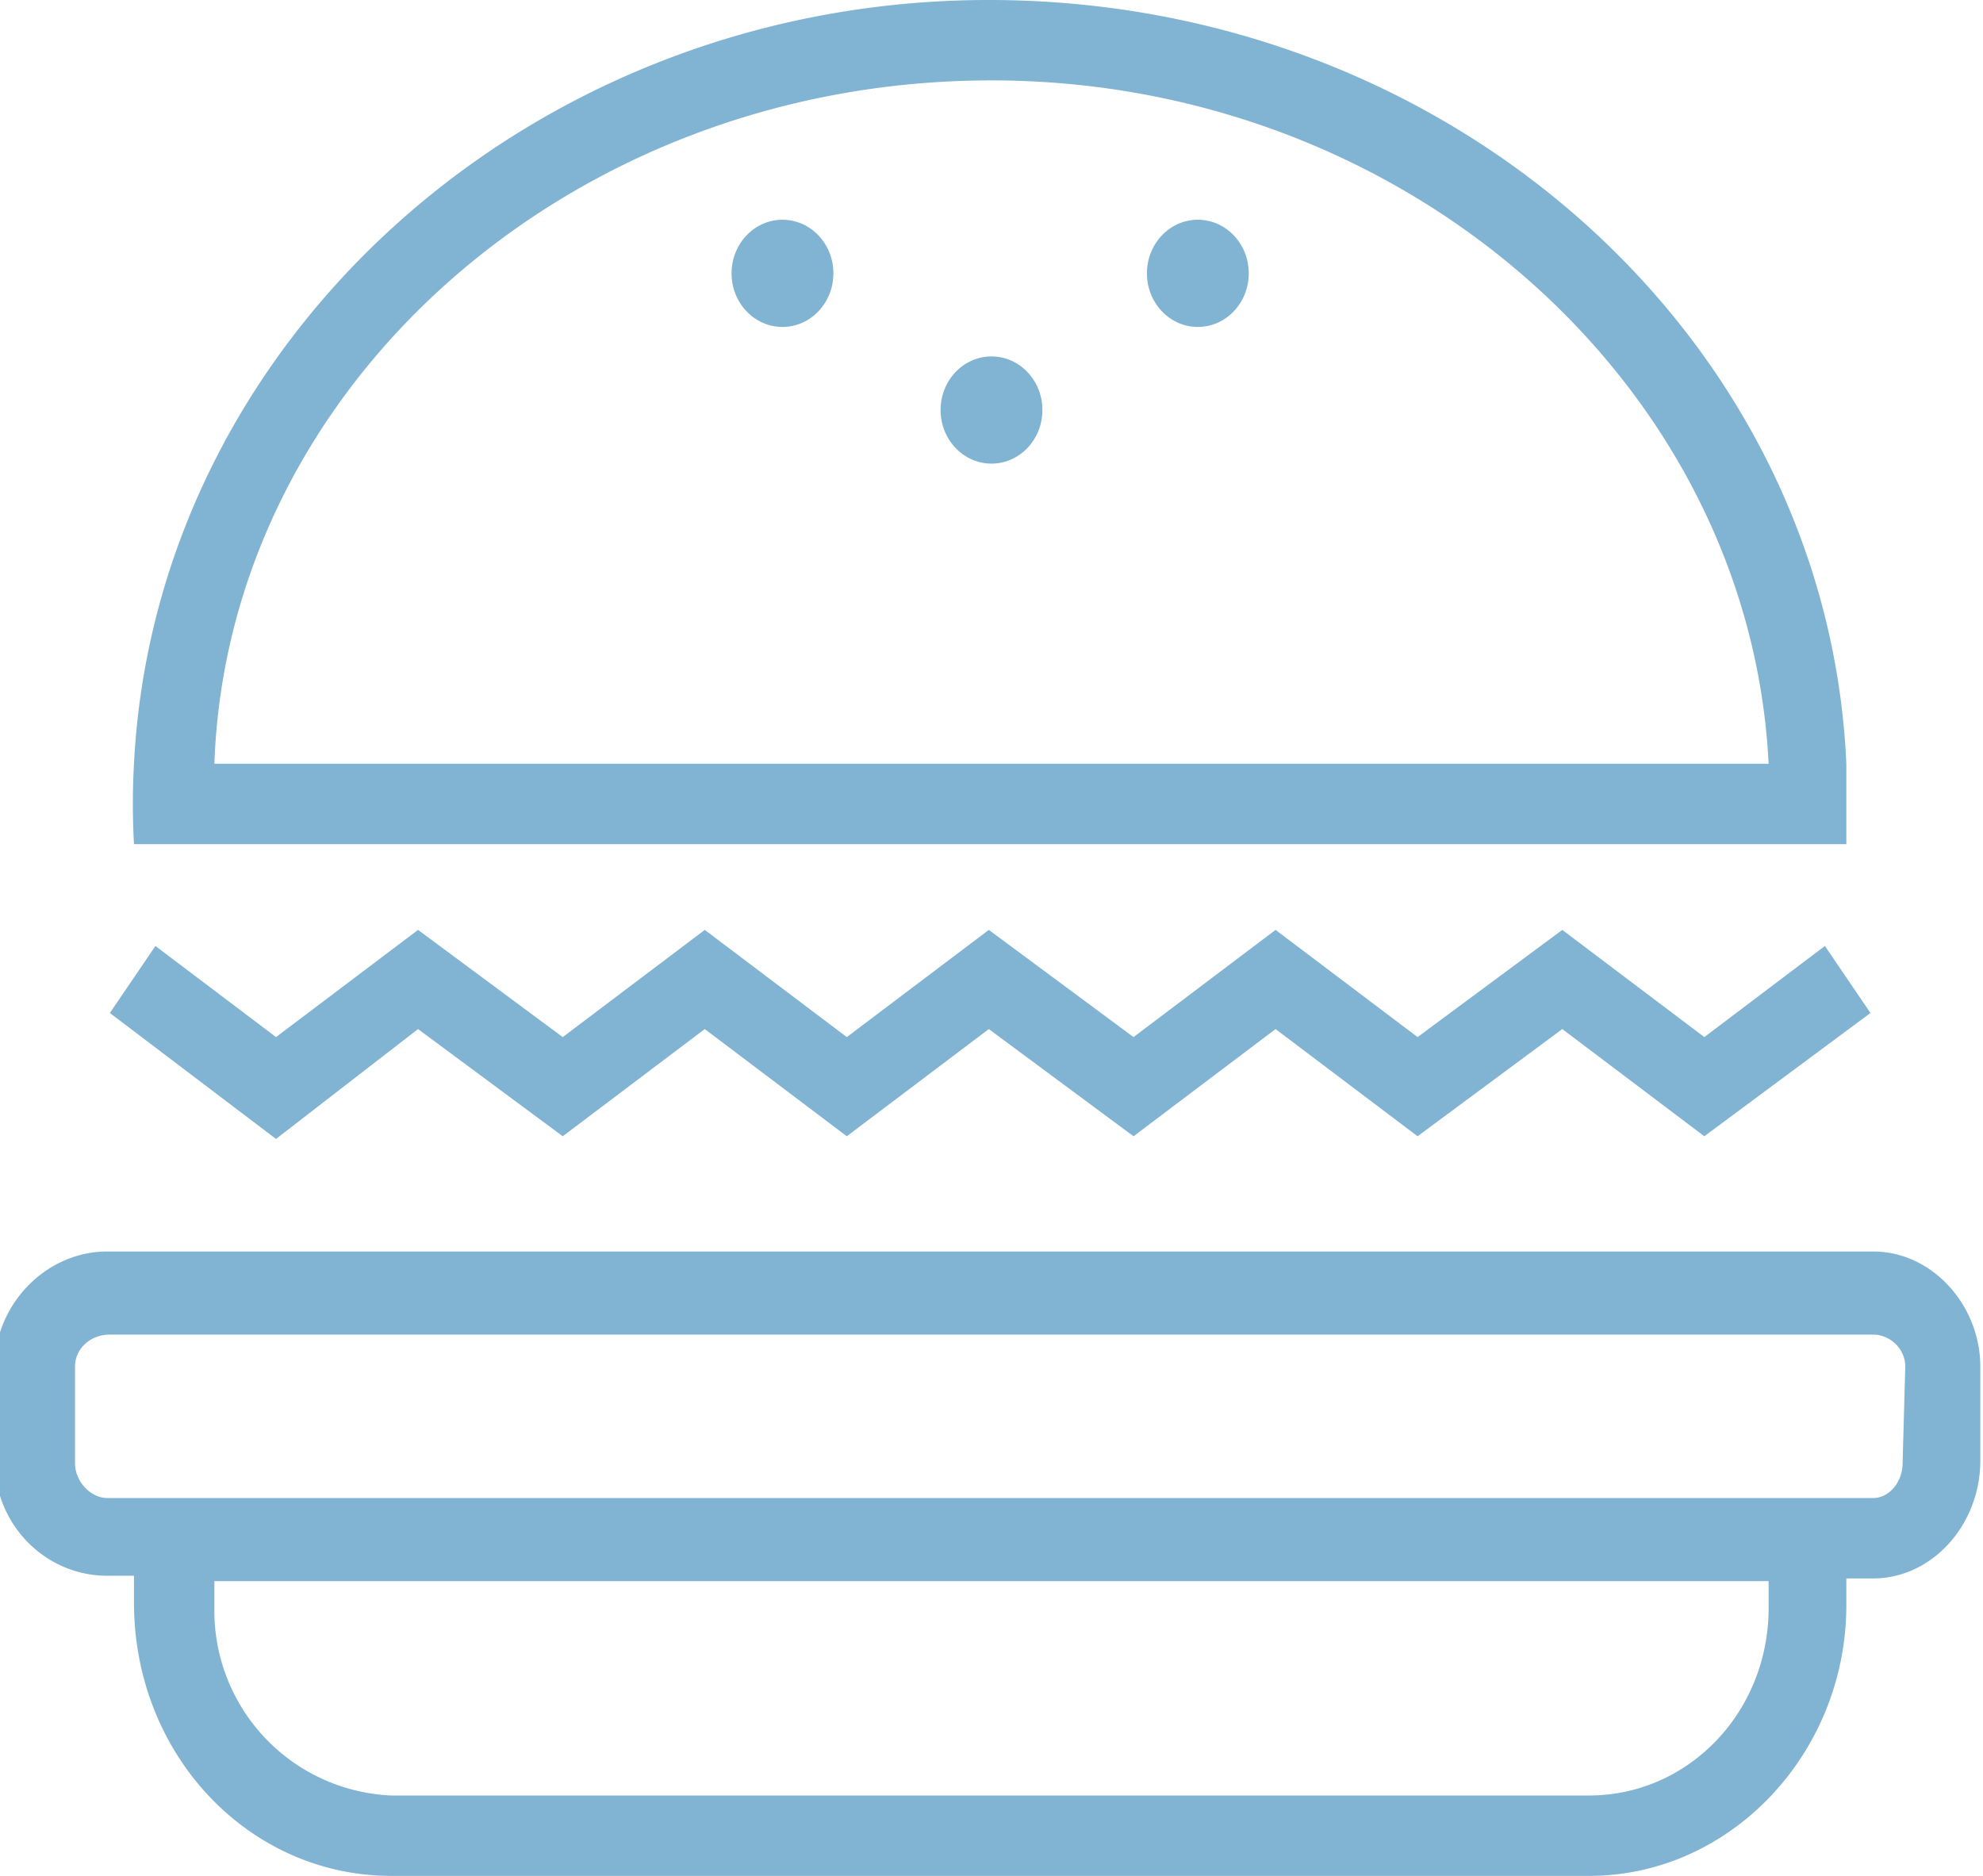 <svg height="70" width="74" xmlns="http://www.w3.org/2000/svg"><g fill="#81b3d2"><path d="M69.9 46.7H4c-2.3 0-4.2 2-4.2 4.3v3.5c0 2.4 1.9 4.3 4.2 4.3H5v1C5 65.5 9.3 70 14.6 70h44.7c5.3 0 9.6-4.6 9.6-10.1v-1h1c2.2 0 4-2 4-4.4V51c0-2.3-1.8-4.3-4-4.3zM66 60c0 3.9-3 7-6.7 7H14.6A6.9 6.9 0 0 1 8 60v-1H66v1zm5-5.4c0 .7-.5 1.3-1.1 1.3H4c-.6 0-1.2-.6-1.2-1.3V51c0-.7.6-1.2 1.3-1.2h65.8c.6 0 1.2.5 1.2 1.2zM15.6 38.4l5.4 4 5.3-4 5.3 4 5.3-4 5.4 4 5.3-4 5.3 4 5.4-4 5.3 4 6.2-4.6-1.7-2.5-4.5 3.4-5.3-4-5.4 4-5.3-4-5.3 4-5.4-4-5.3 4-5.3-4-5.3 4-5.4-4-5.3 4-4.5-3.4-1.7 2.5 6.2 4.7zM8 31.5h60.9v-1.8-1.2C68.2 12.7 54.2 0 36.9 0 19.8 0 5.8 12.7 5 28.5a26.9 26.9 0 0 0 0 3zM37 3c15.5 0 28.3 11.4 29 25.5H8C8.5 14.4 21.3 3 37 3z"/><ellipse cx="37" cy="15.3" rx="1.9" ry="2"/><ellipse cx="29.2" cy="10.2" rx="1.9" ry="2"/><ellipse cx="44.7" cy="10.2" rx="1.9" ry="2"/></g></svg>